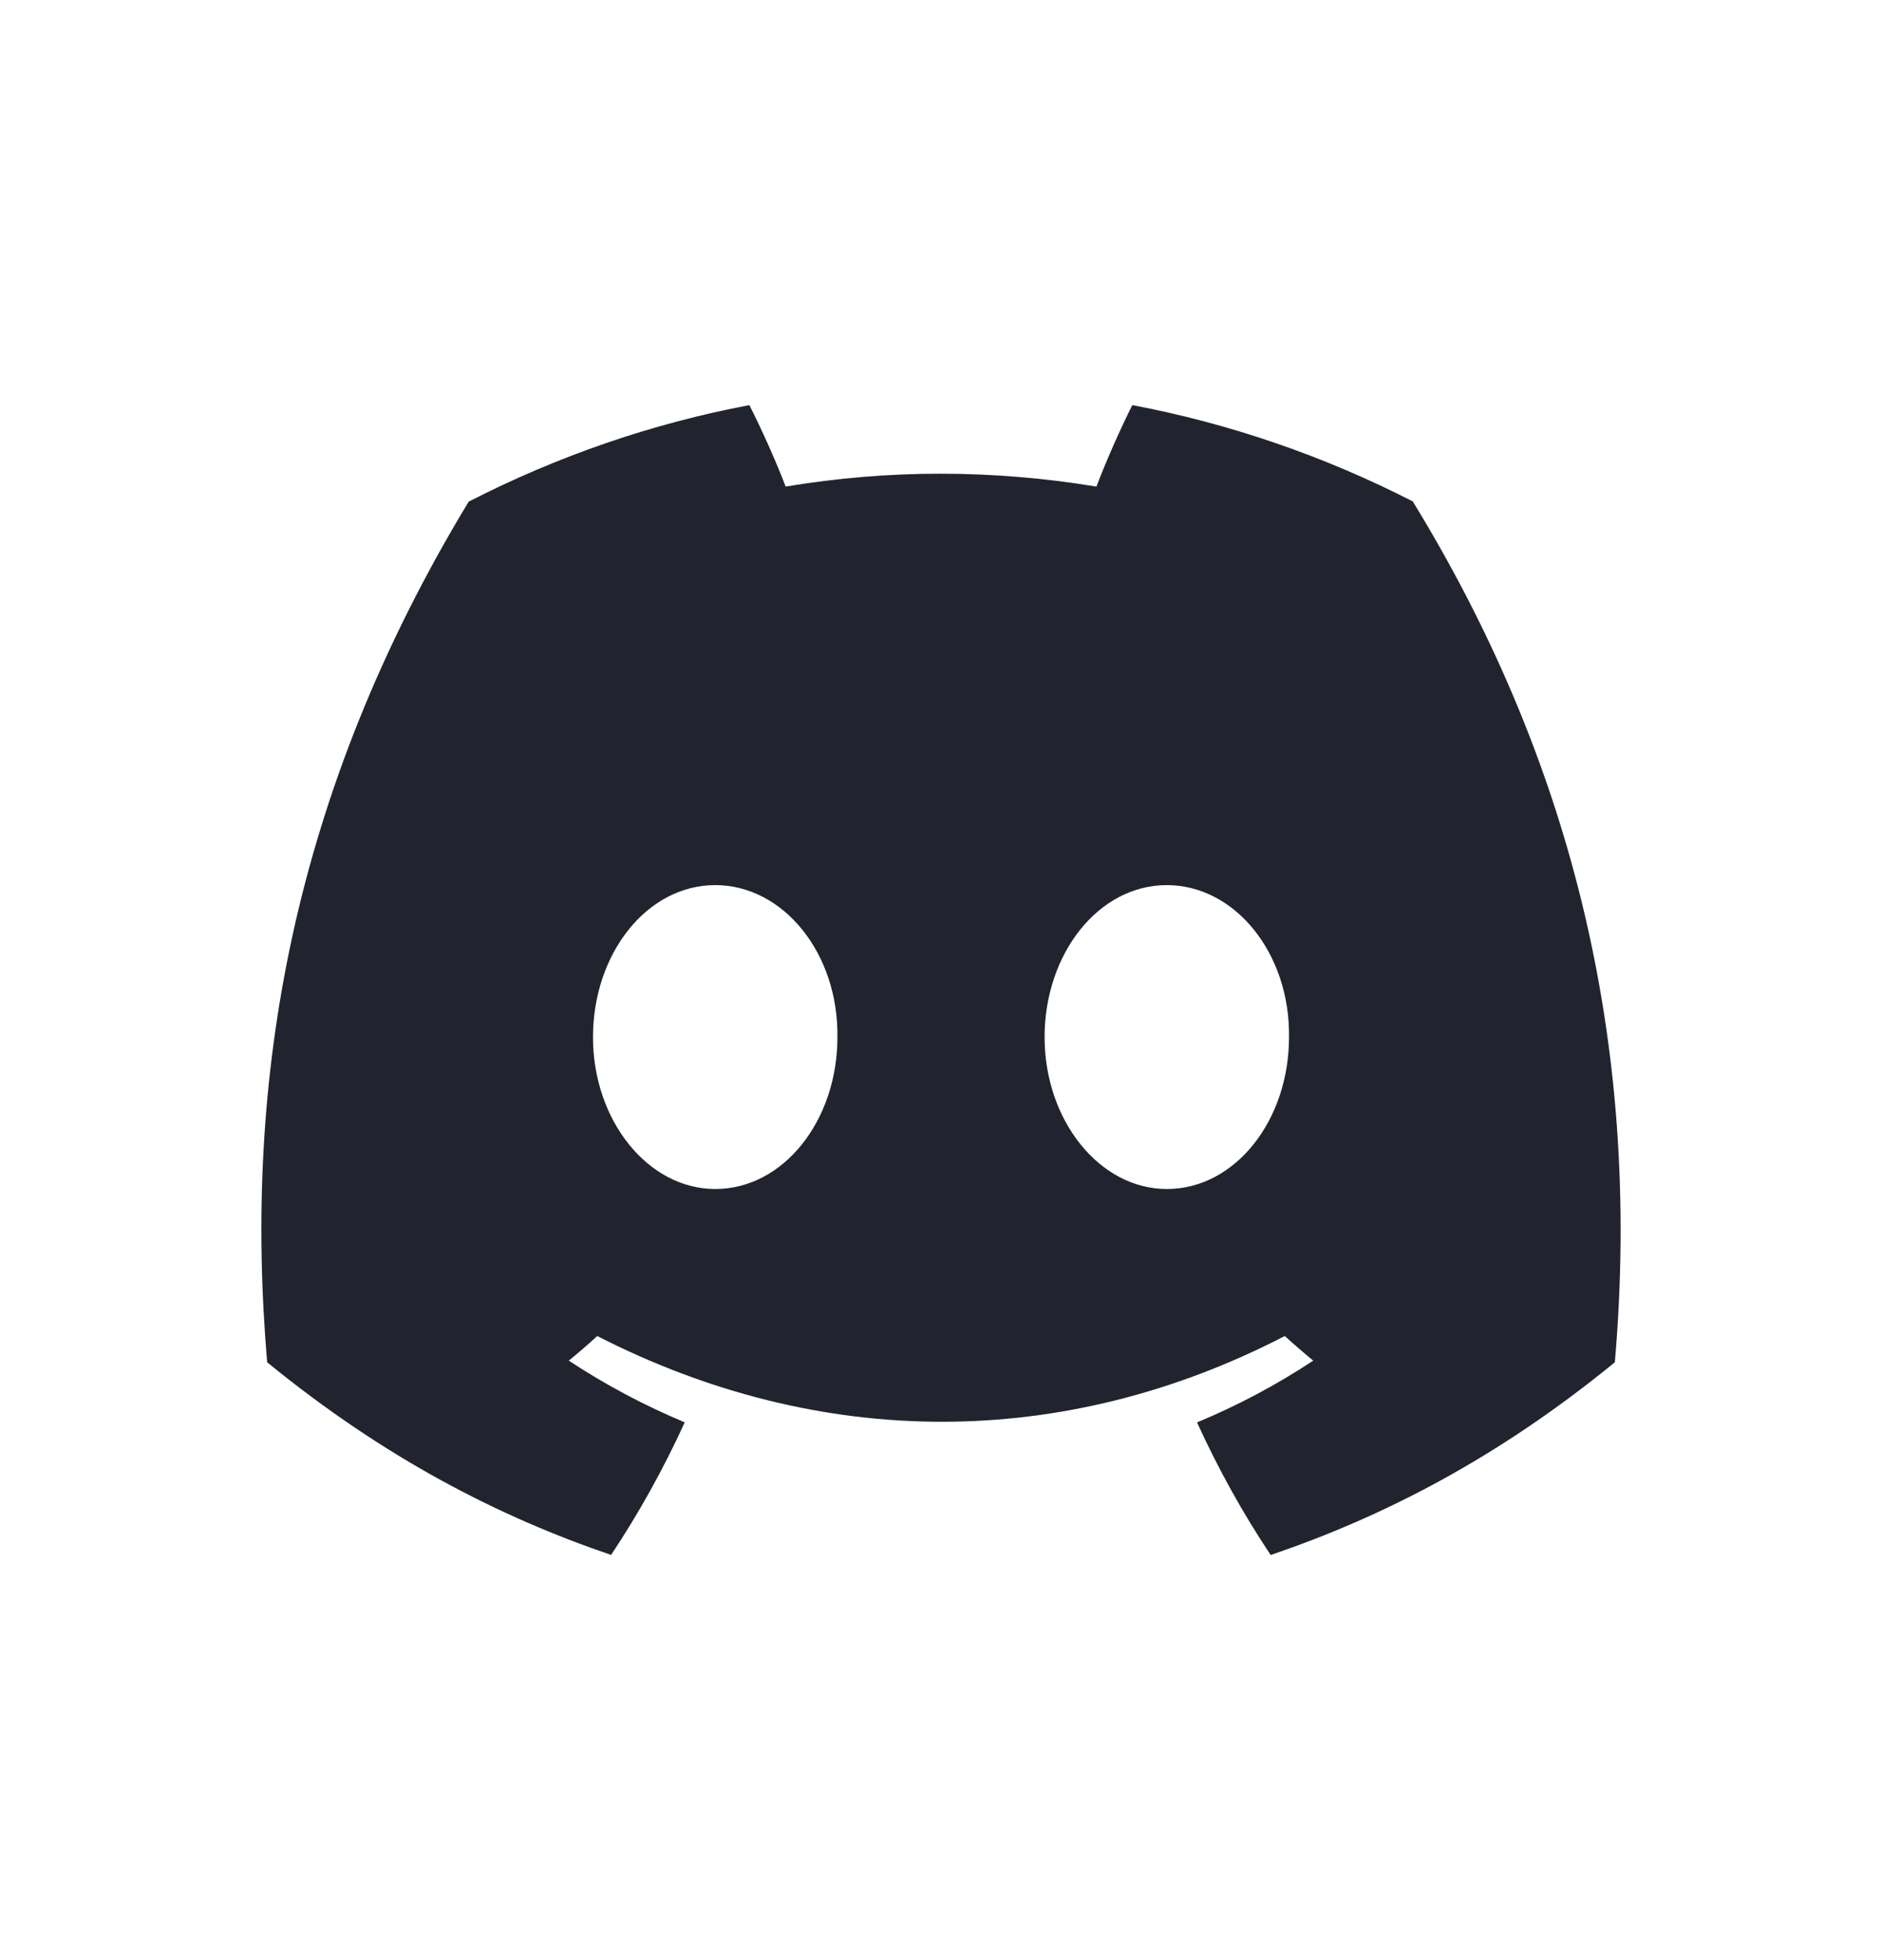 <svg width="24" height="25" viewBox="0 0 24 25" fill="none" xmlns="http://www.w3.org/2000/svg">
<path d="M18.016 6.395C16.88 5.814 15.677 5.401 14.44 5.167C14.286 5.471 14.106 5.881 13.982 6.206C12.649 5.987 11.328 5.987 10.019 6.206C9.895 5.881 9.711 5.471 9.556 5.167C8.318 5.401 7.114 5.815 5.977 6.398C3.714 10.136 3.1 13.782 3.407 17.375C4.908 18.601 6.363 19.345 7.793 19.832C8.148 19.298 8.462 18.732 8.732 18.141C8.219 17.927 7.724 17.664 7.253 17.354C7.377 17.254 7.498 17.149 7.616 17.04C10.467 18.498 13.566 18.498 16.384 17.04C16.503 17.148 16.624 17.253 16.747 17.354C16.276 17.665 15.78 17.928 15.265 18.142C15.536 18.736 15.85 19.302 16.204 19.833C17.636 19.346 19.092 18.602 20.593 17.375C20.953 13.209 19.978 9.598 18.016 6.395ZM9.121 15.165C8.264 15.165 7.562 14.291 7.562 13.228C7.562 12.164 8.249 11.289 9.121 11.289C9.992 11.289 10.694 12.162 10.679 13.228C10.68 14.291 9.992 15.165 9.121 15.165ZM14.879 15.165C14.023 15.165 13.321 14.291 13.321 13.228C13.321 12.164 14.008 11.289 14.879 11.289C15.751 11.289 16.453 12.162 16.438 13.228C16.438 14.291 15.751 15.165 14.879 15.165Z" fill="#21242E"/>
</svg>
